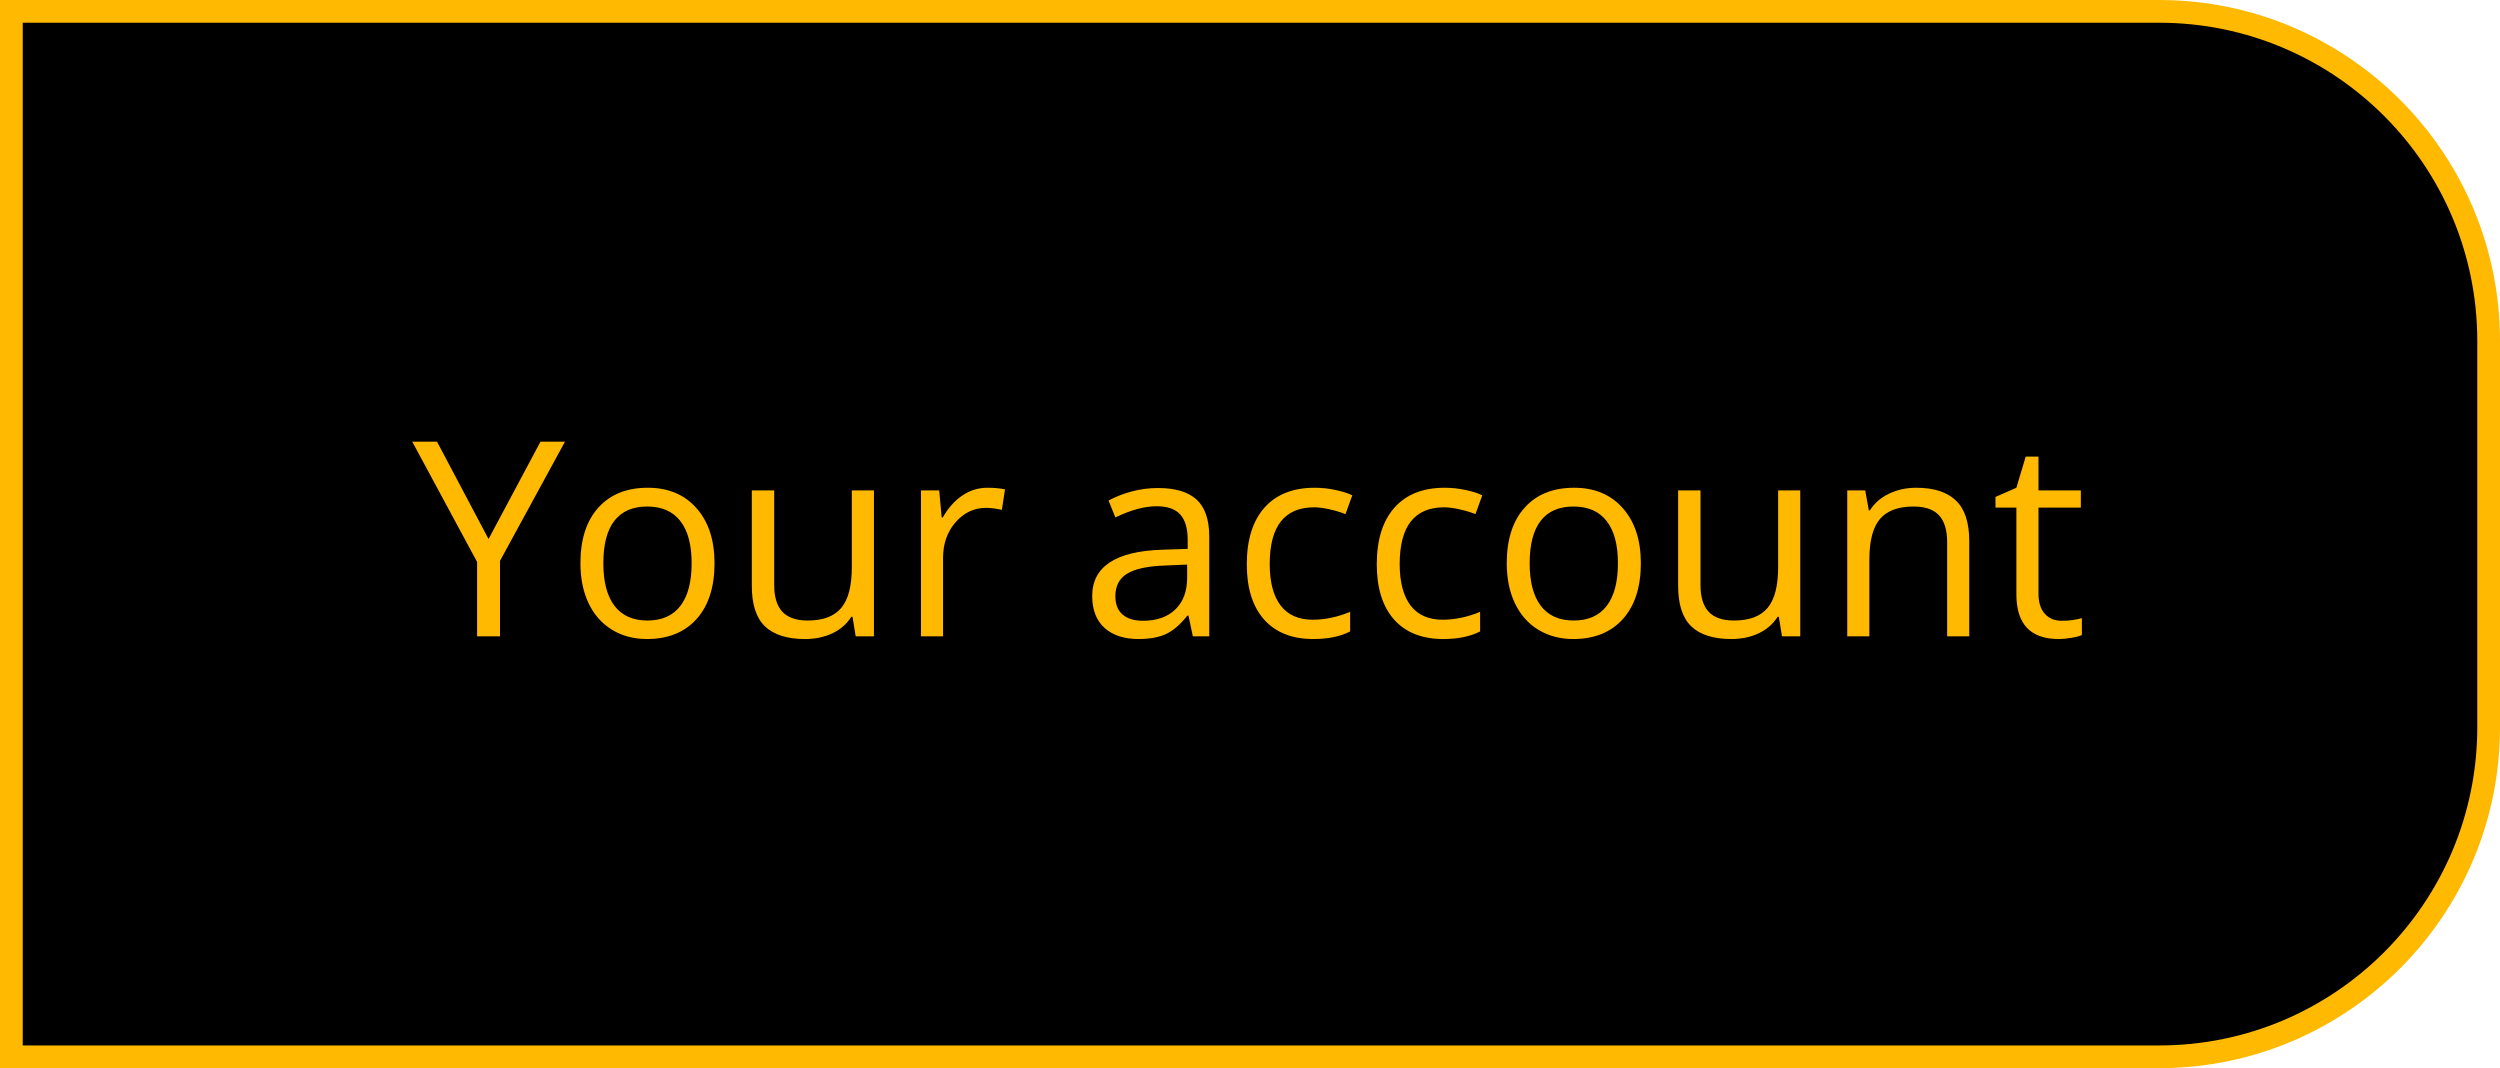 <svg width="110" height="47" viewBox="0 0 110 47" fill="none" xmlns="http://www.w3.org/2000/svg">
<path d="M95 46.5L0.5 46.5L0.5 0.5L95 0.5C103.008 0.5 109.5 6.992 109.5 15V32C109.5 40.008 103.008 46.5 95 46.5Z" fill="black" stroke="#FFB900"/>
<path d="M21.496 23.717L23.781 19.434H24.859L22 24.678V28H20.992V24.725L18.139 19.434H19.229L21.496 23.717ZM31.439 24.783C31.439 25.83 31.176 26.648 30.648 27.238C30.121 27.824 29.393 28.117 28.463 28.117C27.889 28.117 27.379 27.982 26.934 27.713C26.488 27.443 26.145 27.057 25.902 26.553C25.66 26.049 25.539 25.459 25.539 24.783C25.539 23.736 25.801 22.922 26.324 22.34C26.848 21.754 27.574 21.461 28.504 21.461C29.402 21.461 30.115 21.76 30.643 22.357C31.174 22.955 31.439 23.764 31.439 24.783ZM26.547 24.783C26.547 25.604 26.711 26.229 27.039 26.658C27.367 27.088 27.85 27.303 28.486 27.303C29.123 27.303 29.605 27.09 29.934 26.664C30.266 26.234 30.432 25.607 30.432 24.783C30.432 23.967 30.266 23.348 29.934 22.926C29.605 22.5 29.119 22.287 28.475 22.287C27.838 22.287 27.357 22.496 27.033 22.914C26.709 23.332 26.547 23.955 26.547 24.783ZM34.065 21.578V25.744C34.065 26.268 34.184 26.658 34.422 26.916C34.66 27.174 35.033 27.303 35.541 27.303C36.213 27.303 36.703 27.119 37.012 26.752C37.324 26.385 37.48 25.785 37.48 24.953V21.578H38.453V28H37.65L37.51 27.139H37.457C37.258 27.455 36.98 27.697 36.625 27.865C36.273 28.033 35.871 28.117 35.418 28.117C34.637 28.117 34.051 27.932 33.66 27.561C33.273 27.189 33.08 26.596 33.08 25.779V21.578H34.065ZM43.451 21.461C43.736 21.461 43.992 21.484 44.219 21.531L44.084 22.434C43.818 22.375 43.584 22.346 43.381 22.346C42.861 22.346 42.416 22.557 42.045 22.979C41.678 23.4 41.494 23.926 41.494 24.555V28H40.522V21.578H41.324L41.435 22.768H41.482C41.721 22.35 42.008 22.027 42.344 21.801C42.68 21.574 43.049 21.461 43.451 21.461ZM52.486 28L52.293 27.086H52.246C51.926 27.488 51.605 27.762 51.285 27.906C50.969 28.047 50.572 28.117 50.096 28.117C49.459 28.117 48.959 27.953 48.596 27.625C48.236 27.297 48.057 26.83 48.057 26.225C48.057 24.928 49.094 24.248 51.168 24.186L52.258 24.15V23.752C52.258 23.248 52.148 22.877 51.93 22.639C51.715 22.396 51.369 22.275 50.893 22.275C50.357 22.275 49.752 22.439 49.076 22.768L48.777 22.023C49.094 21.852 49.44 21.717 49.815 21.619C50.193 21.521 50.572 21.473 50.951 21.473C51.717 21.473 52.283 21.643 52.65 21.982C53.022 22.322 53.207 22.867 53.207 23.617V28H52.486ZM50.289 27.314C50.895 27.314 51.369 27.148 51.713 26.816C52.06 26.484 52.234 26.02 52.234 25.422V24.842L51.262 24.883C50.488 24.91 49.93 25.031 49.586 25.246C49.246 25.457 49.076 25.787 49.076 26.236C49.076 26.588 49.182 26.855 49.393 27.039C49.607 27.223 49.906 27.314 50.289 27.314ZM57.783 28.117C56.853 28.117 56.133 27.832 55.621 27.262C55.113 26.688 54.859 25.877 54.859 24.83C54.859 23.756 55.117 22.926 55.633 22.34C56.152 21.754 56.891 21.461 57.848 21.461C58.156 21.461 58.465 21.494 58.773 21.561C59.082 21.627 59.324 21.705 59.5 21.795L59.201 22.621C58.986 22.535 58.752 22.465 58.498 22.41C58.244 22.352 58.02 22.322 57.824 22.322C56.52 22.322 55.867 23.154 55.867 24.818C55.867 25.607 56.025 26.213 56.342 26.635C56.662 27.057 57.135 27.268 57.76 27.268C58.295 27.268 58.844 27.152 59.406 26.922V27.783C58.977 28.006 58.435 28.117 57.783 28.117ZM63.502 28.117C62.572 28.117 61.852 27.832 61.34 27.262C60.832 26.688 60.578 25.877 60.578 24.83C60.578 23.756 60.836 22.926 61.352 22.34C61.871 21.754 62.609 21.461 63.566 21.461C63.875 21.461 64.184 21.494 64.492 21.561C64.801 21.627 65.043 21.705 65.219 21.795L64.92 22.621C64.705 22.535 64.471 22.465 64.217 22.41C63.963 22.352 63.738 22.322 63.543 22.322C62.238 22.322 61.586 23.154 61.586 24.818C61.586 25.607 61.744 26.213 62.06 26.635C62.381 27.057 62.853 27.268 63.478 27.268C64.014 27.268 64.562 27.152 65.125 26.922V27.783C64.695 28.006 64.154 28.117 63.502 28.117ZM72.197 24.783C72.197 25.83 71.934 26.648 71.406 27.238C70.879 27.824 70.15 28.117 69.221 28.117C68.647 28.117 68.137 27.982 67.691 27.713C67.246 27.443 66.902 27.057 66.66 26.553C66.418 26.049 66.297 25.459 66.297 24.783C66.297 23.736 66.559 22.922 67.082 22.34C67.606 21.754 68.332 21.461 69.262 21.461C70.16 21.461 70.873 21.76 71.4 22.357C71.932 22.955 72.197 23.764 72.197 24.783ZM67.305 24.783C67.305 25.604 67.469 26.229 67.797 26.658C68.125 27.088 68.607 27.303 69.244 27.303C69.881 27.303 70.363 27.09 70.691 26.664C71.023 26.234 71.189 25.607 71.189 24.783C71.189 23.967 71.023 23.348 70.691 22.926C70.363 22.5 69.877 22.287 69.232 22.287C68.596 22.287 68.115 22.496 67.791 22.914C67.467 23.332 67.305 23.955 67.305 24.783ZM74.822 21.578V25.744C74.822 26.268 74.941 26.658 75.18 26.916C75.418 27.174 75.791 27.303 76.299 27.303C76.971 27.303 77.461 27.119 77.769 26.752C78.082 26.385 78.238 25.785 78.238 24.953V21.578H79.211V28H78.408L78.268 27.139H78.215C78.016 27.455 77.738 27.697 77.383 27.865C77.031 28.033 76.629 28.117 76.176 28.117C75.394 28.117 74.809 27.932 74.418 27.561C74.031 27.189 73.838 26.596 73.838 25.779V21.578H74.822ZM85.674 28V23.846C85.674 23.322 85.555 22.932 85.316 22.674C85.078 22.416 84.705 22.287 84.197 22.287C83.525 22.287 83.033 22.469 82.721 22.832C82.408 23.195 82.252 23.795 82.252 24.631V28H81.279V21.578H82.07L82.228 22.457H82.275C82.475 22.141 82.754 21.896 83.113 21.725C83.473 21.549 83.873 21.461 84.314 21.461C85.088 21.461 85.67 21.648 86.061 22.023C86.451 22.395 86.647 22.99 86.647 23.811V28H85.674ZM90.725 27.314C90.897 27.314 91.062 27.303 91.223 27.279C91.383 27.252 91.51 27.225 91.603 27.197V27.941C91.498 27.992 91.342 28.033 91.135 28.064C90.932 28.1 90.748 28.117 90.584 28.117C89.342 28.117 88.721 27.463 88.721 26.154V22.334H87.801V21.865L88.721 21.461L89.131 20.09H89.693V21.578H91.557V22.334H89.693V26.113C89.693 26.5 89.785 26.797 89.969 27.004C90.152 27.211 90.404 27.314 90.725 27.314Z" fill="#FFB900"/>
</svg>

